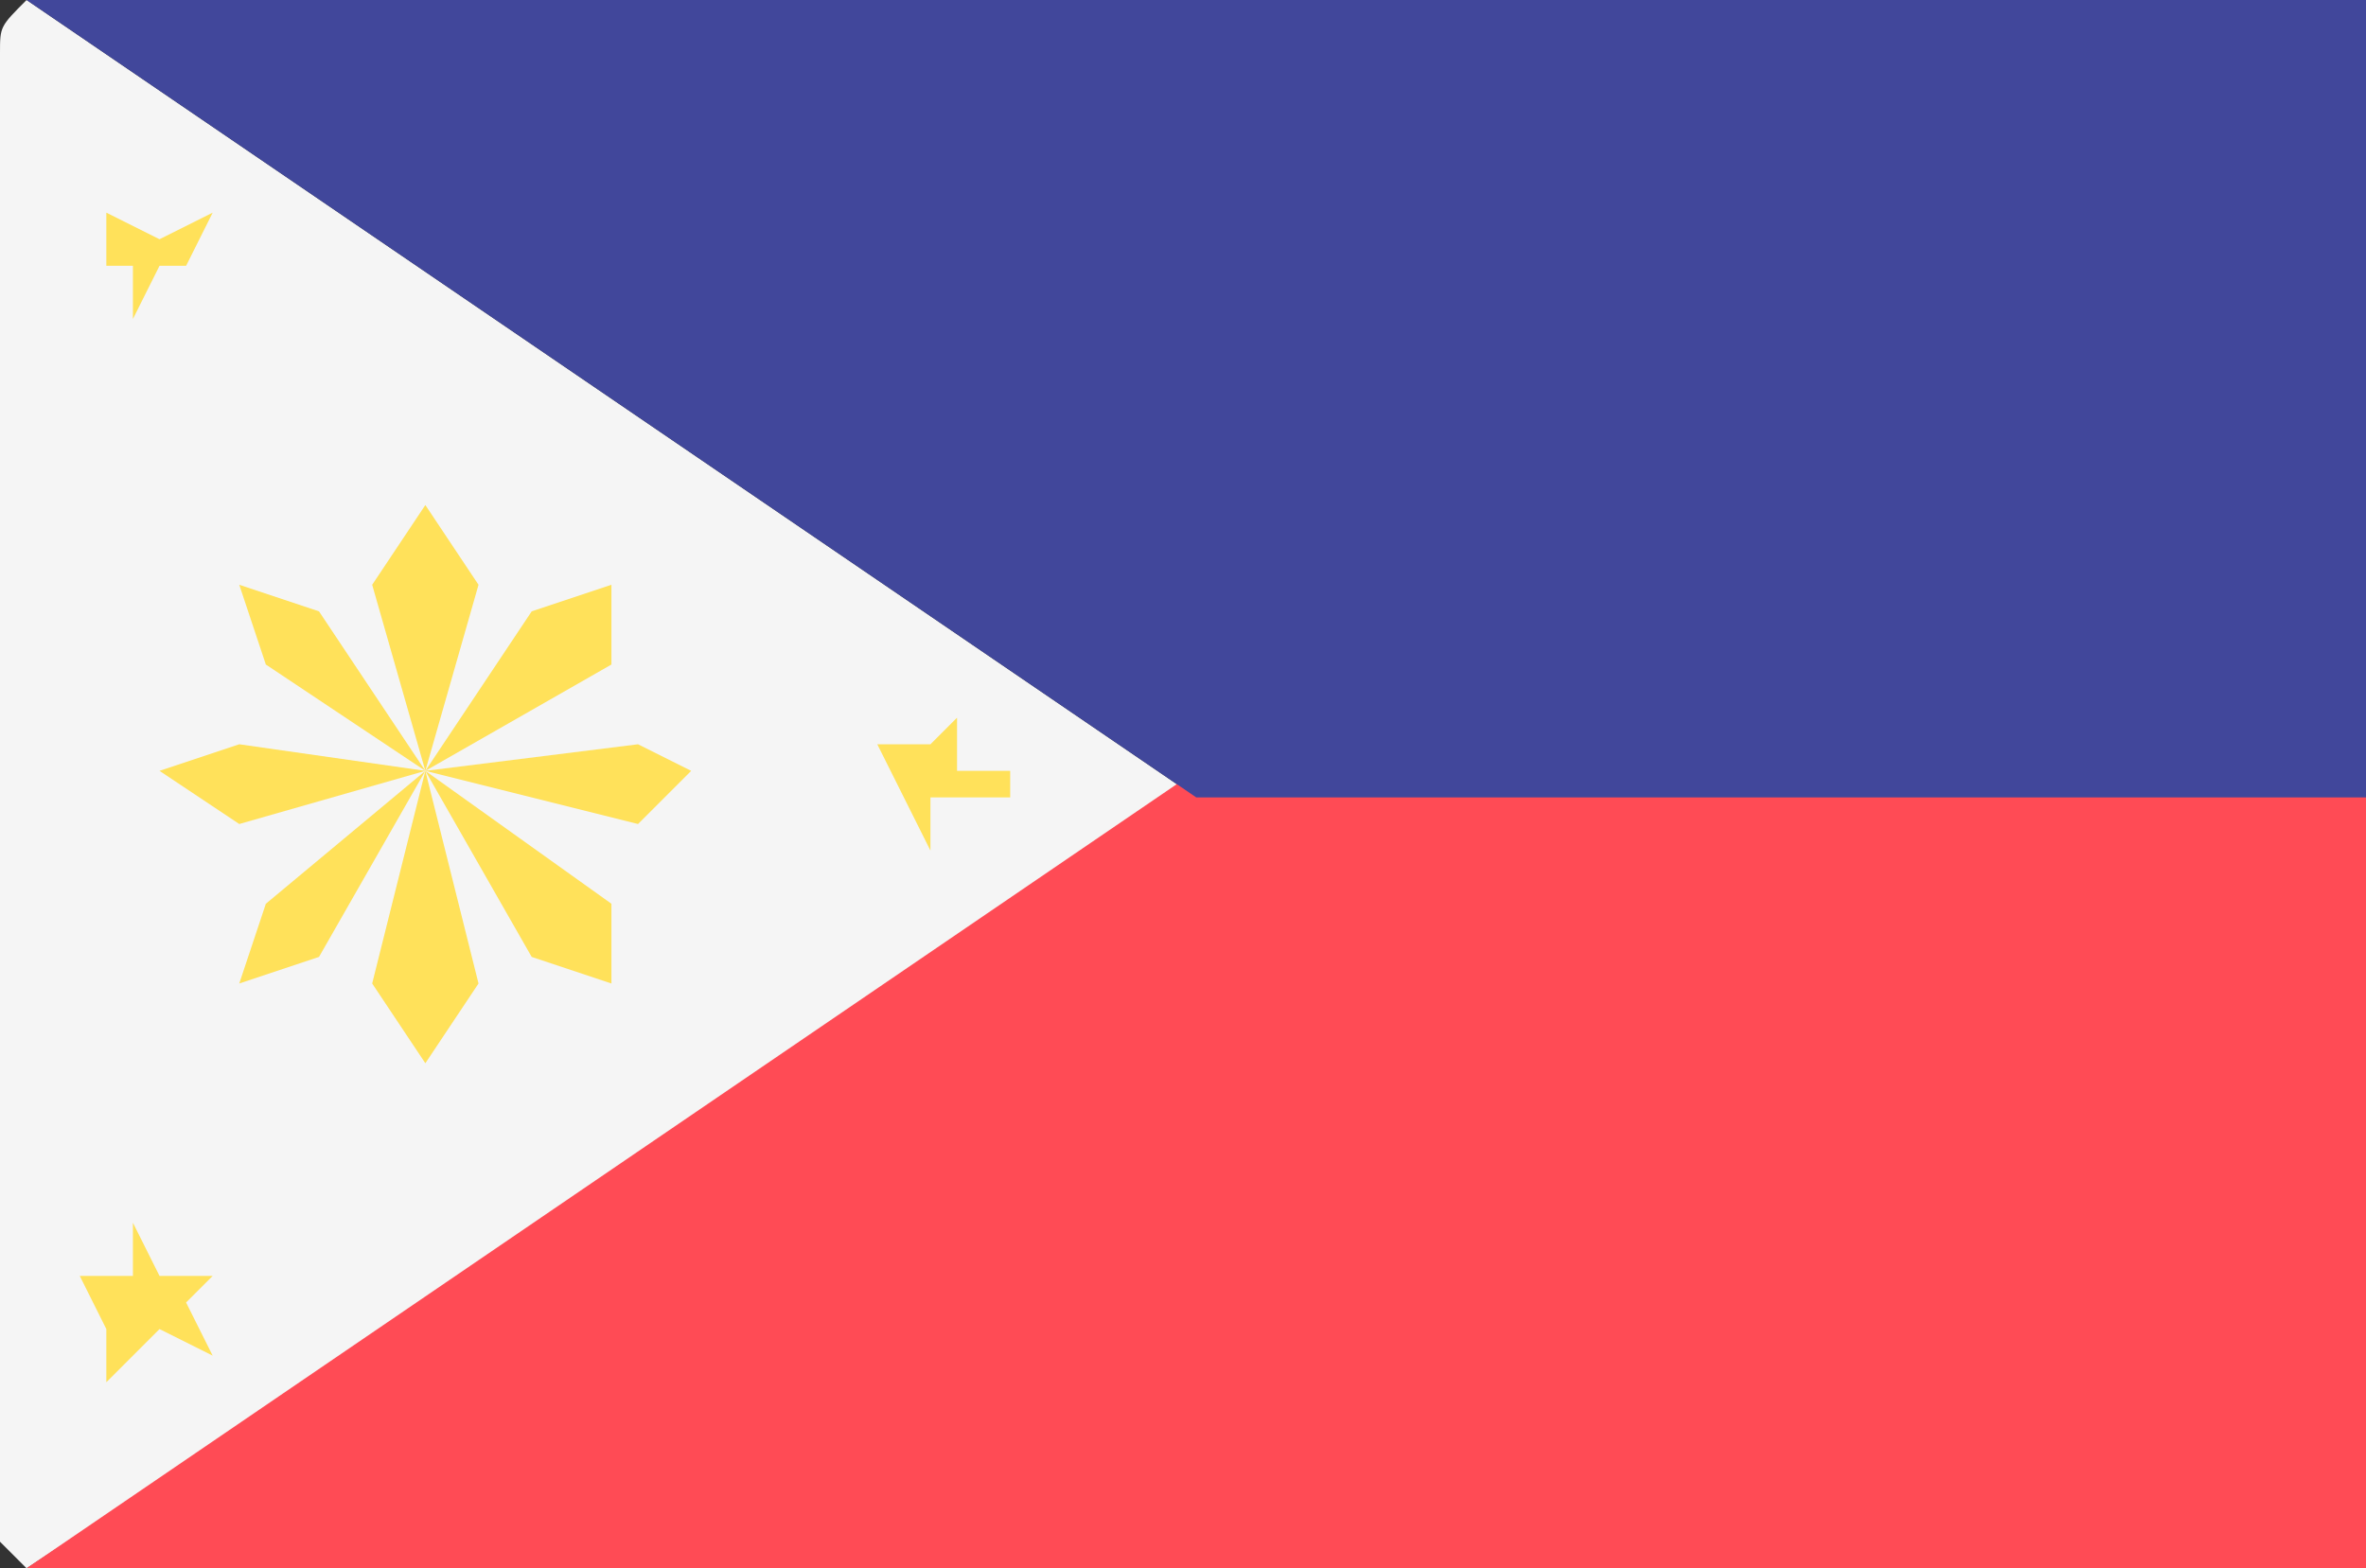 <?xml version="1.0" encoding="utf-8"?>
<!-- Generator: Adobe Illustrator 19.0.0, SVG Export Plug-In . SVG Version: 6.00 Build 0)  -->
<svg version="1.1" id="Layer_1" xmlns="http://www.w3.org/2000/svg" xmlns:xlink="http://www.w3.org/1999/xlink" x="0px" y="0px"
	 viewBox="0 0 8.9 5.9" style="enable-background:new 0 0 8.9 5.9;" xml:space="preserve">
<rect x="0" y="0" width="8.9" height="5.9" fill="#333333" stroke="none"/>
<style type="text/css">
	.st0{fill:#F5F5F5;}
	.st1{fill:#FF4B55;}
	.st2{fill:#41479B;}
	.st3{fill:#FFE15A;}
</style>
<path id="XMLID_15_" class="st0" d="M0.1,5.9l4.4-2.9L0.1,0C0,0.1,0,0.1,0,0.2v5.6C0,5.8,0,5.8,0.1,5.9"/>
<path id="XMLID_14_" class="st1" d="M0.1,5.9C0.1,5.9,0.1,5.9,0.1,5.9l8.8,0C8.9,5.9,9,5.8,9,5.7V2.9H4.5L0.1,5.9z"/>
<path id="XMLID_13_" class="st2" d="M0.1,0C0.1,0,0.1,0,0.1,0l8.8,0C8.9,0,9,0.1,9,0.2V3H4.5L0.1,0z"/>
<polygon id="XMLID_12_" class="st3" points="1.6,2.9 1.4,2.2 1.6,1.9 1.8,2.2 "/>
<polygon id="XMLID_11_" class="st3" points="1.6,2.9 1.8,3.7 1.6,4 1.4,3.7 "/>
<polygon id="XMLID_10_" class="st3" points="1.6,2.9 0.9,3.1 0.6,2.9 0.9,2.8 "/>
<polygon id="XMLID_9_" class="st3" points="1.6,2.9 2.4,2.8 2.6,2.9 2.4,3.1 "/>
<polygon id="XMLID_8_" class="st3" points="1.6,2.9 2,2.3 2.3,2.2 2.3,2.5 "/>
<polygon id="XMLID_7_" class="st3" points="1.6,2.9 1.2,3.6 0.9,3.7 1,3.4 "/>
<polygon id="XMLID_6_" class="st3" points="1.6,2.9 1,2.5 0.9,2.2 1.2,2.3 "/>
<polygon id="XMLID_5_" class="st3" points="1.6,2.9 2.3,3.4 2.3,3.7 2,3.6 "/>
<path id="XMLID_4_" class="st3" d="M0.4,0.8l0,0.2L0.3,1c0,0,0,0,0,0l0.2,0l0,0.2c0,0,0,0,0,0l0.1-0.2l0.2,0c0,0,0,0,0,0L0.7,1
	l0.1-0.2c0,0,0,0,0,0L0.6,0.9L0.4,0.8C0.4,0.7,0.4,0.7,0.4,0.8"/>
<path id="XMLID_3_" class="st3" d="M0.5,4.6l0,0.2l-0.2,0c0,0,0,0,0,0L0.4,5l0,0.2c0,0,0,0,0,0L0.6,5l0.2,0.1c0,0,0,0,0,0L0.7,4.9
	l0.1-0.1c0,0,0,0,0,0l-0.2,0L0.5,4.6C0.5,4.6,0.5,4.6,0.5,4.6"/>
<path id="XMLID_2_" class="st3" d="M3.6,2.7L3.5,2.8L3.3,2.8c0,0,0,0,0,0L3.4,3L3.2,3.1c0,0,0,0,0,0l0.2-0.1l0.1,0.2c0,0,0,0,0,0
	l0-0.2L3.8,3c0,0,0,0,0-0.1L3.6,2.9L3.6,2.7C3.6,2.6,3.6,2.6,3.6,2.7"/>
</svg>
